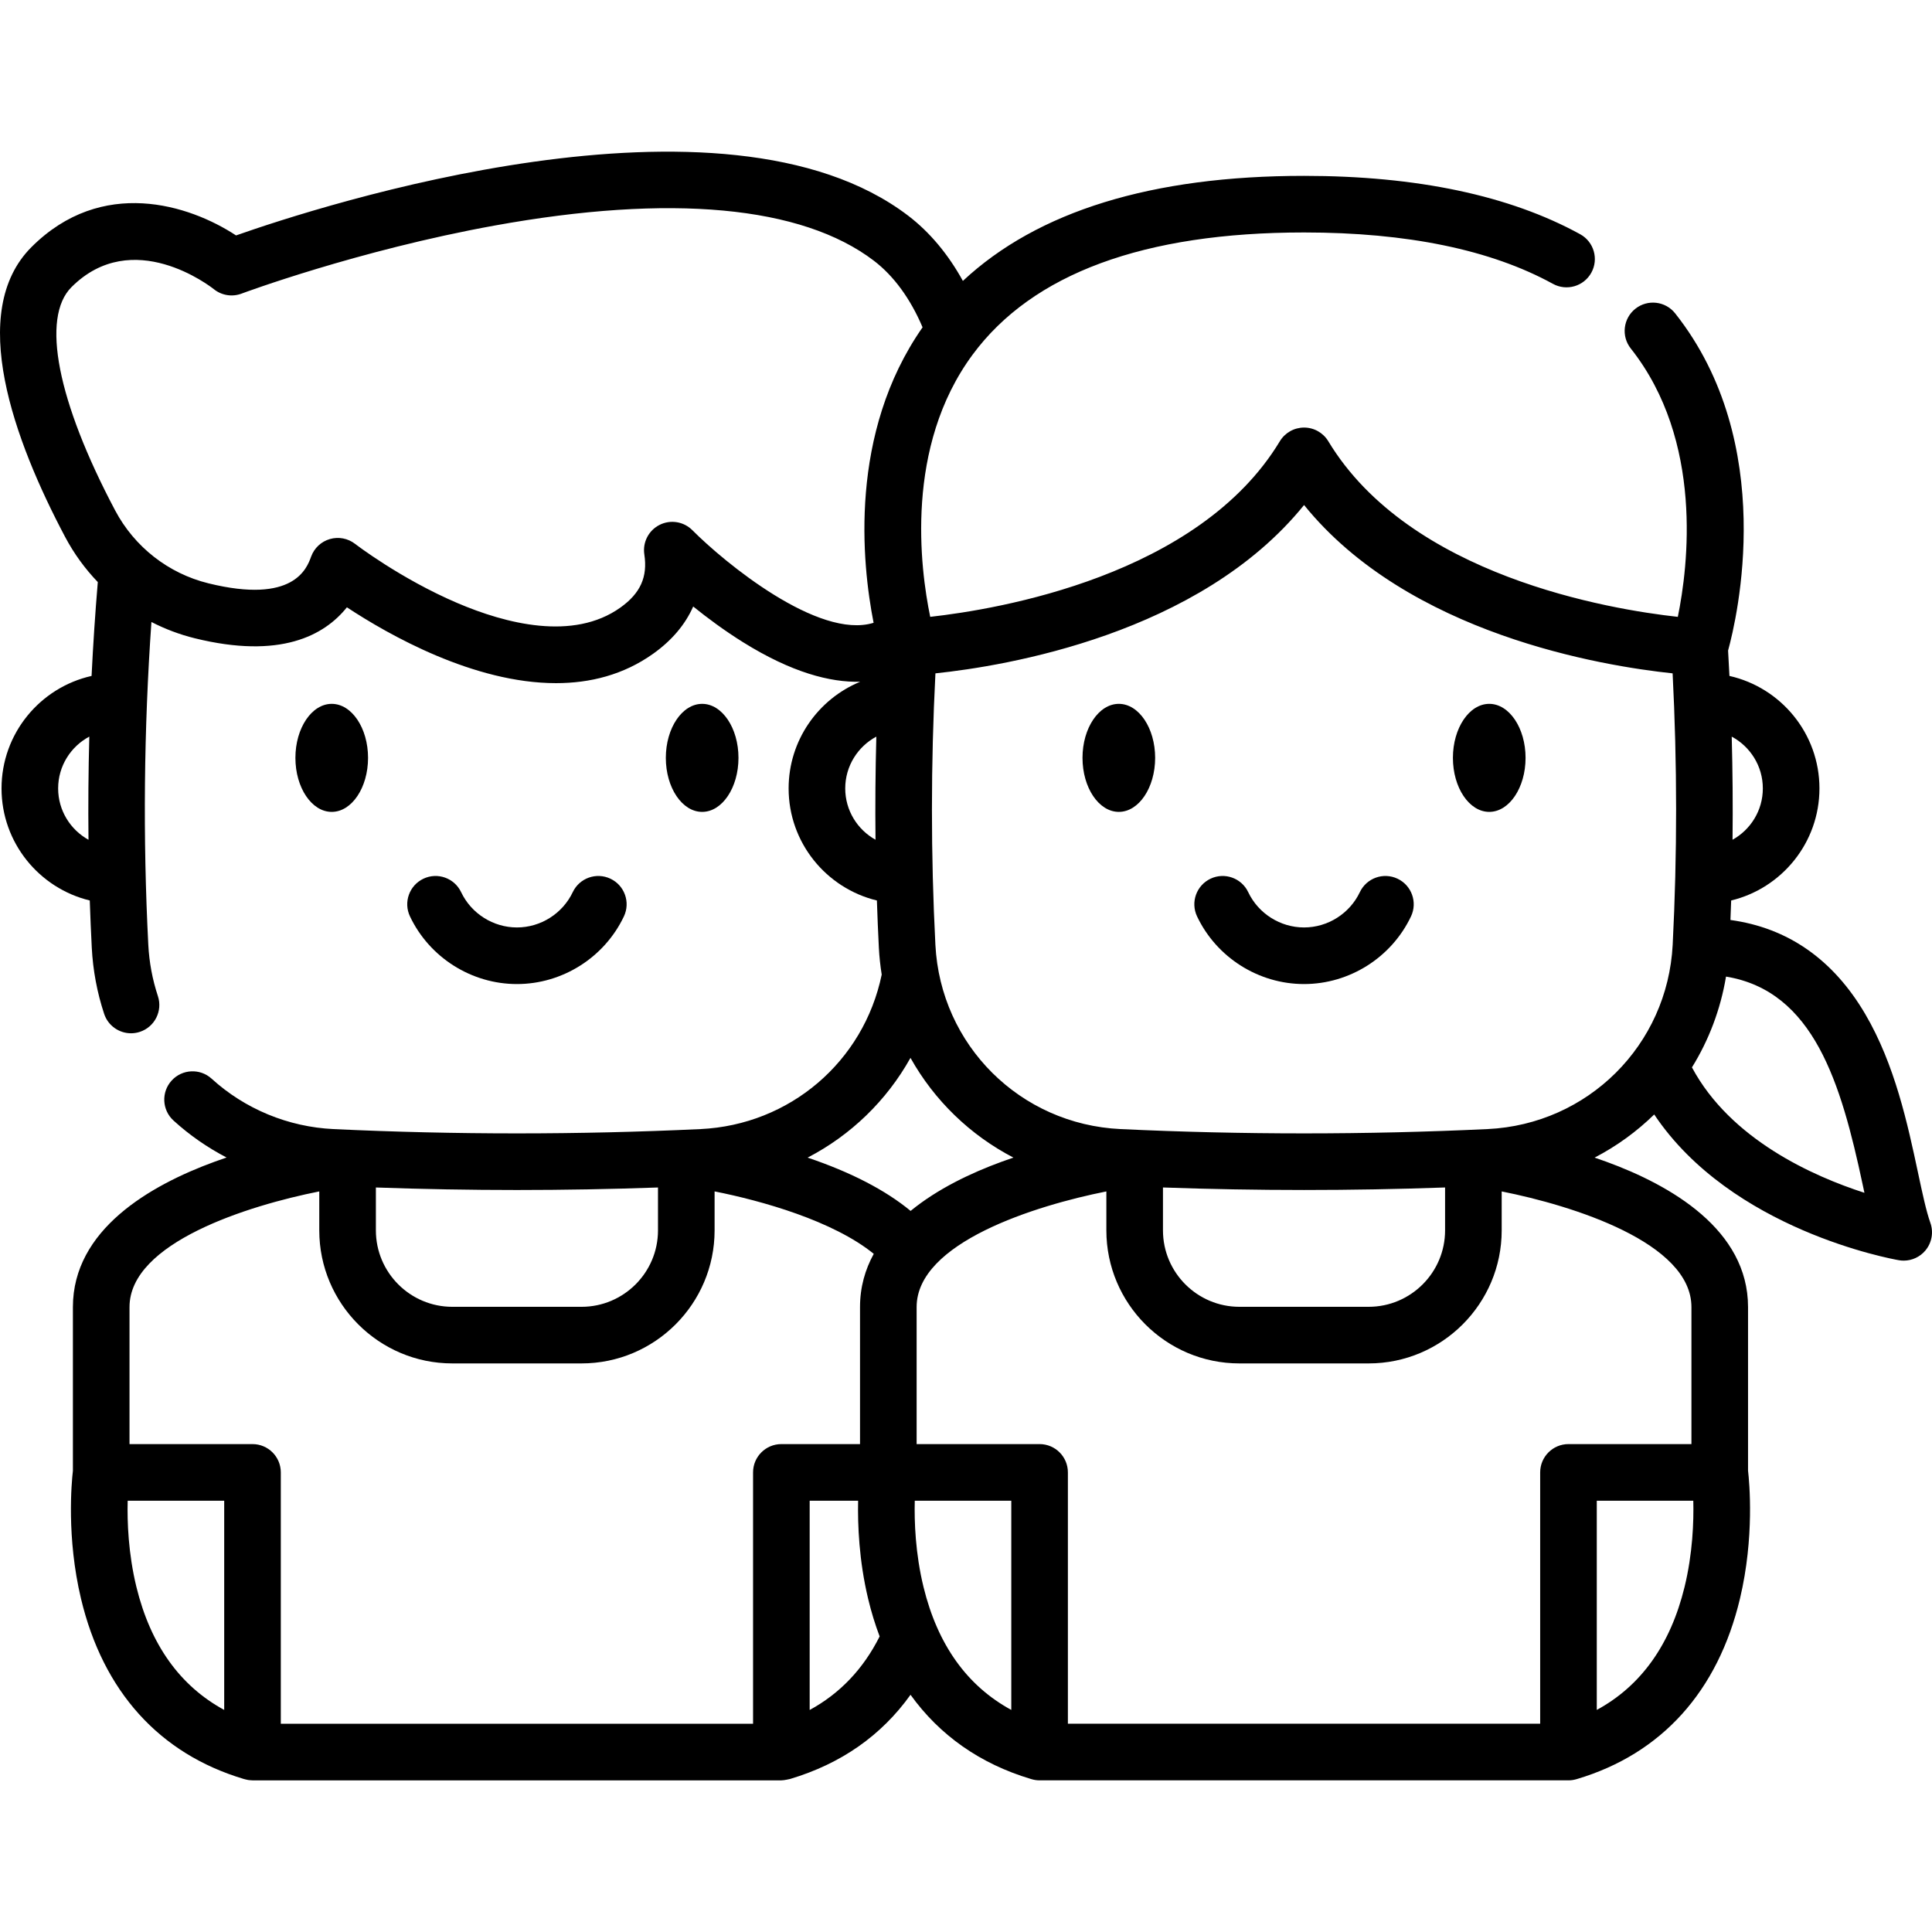 <svg id="Capa_1" enable-background="new 0 0 511.948 511.948" height="512" viewBox="0 0 511.948 511.948" width="512" xmlns="http://www.w3.org/2000/svg"><path d="m136.98 260.759c12.05 0 23.174-7.035 28.342-17.924 1.776-3.742.182-8.215-3.561-9.991s-8.215-.182-9.991 3.56c-2.697 5.683-8.502 9.355-14.79 9.355s-12.094-3.672-14.791-9.355c-1.776-3.742-6.249-5.336-9.991-3.56s-5.336 6.25-3.56 9.991c5.168 10.889 16.293 17.924 28.342 17.924z"/><path d="m97.528 200.823c0-7.893-4.318-14.313-9.625-14.313s-9.625 6.421-9.625 14.313 4.318 14.314 9.625 14.314 9.625-6.422 9.625-14.314z"/><path d="m195.684 200.823c0-7.893-4.318-14.313-9.625-14.313s-9.626 6.421-9.626 14.313 4.318 14.314 9.626 14.314 9.625-6.422 9.625-14.314z"/><path d="m370.328 232.844c-3.741-1.776-8.215-.182-9.991 3.56-2.697 5.683-8.502 9.355-14.79 9.355s-12.094-3.672-14.791-9.355c-1.776-3.742-6.249-5.336-9.991-3.56s-5.336 6.25-3.56 9.991c5.167 10.888 16.292 17.923 28.342 17.923s23.174-7.035 28.342-17.924c1.776-3.741.182-8.214-3.561-9.99z"/><path d="m296.47 186.509c-5.308 0-9.625 6.421-9.625 14.313s4.318 14.314 9.625 14.314 9.625-6.421 9.625-14.314-4.318-14.313-9.625-14.313z"/><path d="m394.625 186.509c-5.308 0-9.626 6.421-9.626 14.313s4.318 14.314 9.626 14.314 9.625-6.421 9.625-14.314-4.317-14.313-9.625-14.313z"/><path d="m511.511 324.018c-1.09-3.052-2.103-7.801-3.276-13.3-2.719-12.743-6.103-28.602-13.989-42.026-8.51-14.486-20.505-22.827-35.709-24.912.07-1.722.135-3.444.193-5.167 13.403-3.23 23.393-15.314 23.393-29.694 0-14.547-10.218-26.744-23.849-29.808-.111-2.243-.23-4.484-.362-6.721 2.336-8.499 13.313-54.823-14.023-89.357-2.571-3.248-7.288-3.796-10.535-1.226-3.248 2.571-3.797 7.288-1.226 10.536 19.375 24.477 15.192 57.813 12.468 71.115-18.038-1.985-71.046-10.771-92.615-46.534-1.357-2.251-3.793-3.626-6.422-3.627-2.628 0-5.064 1.375-6.422 3.626-21.529 35.686-74.612 44.524-92.644 46.529-2.692-12.992-6.787-45.077 11.231-69.469 15.874-21.489 45.426-32.385 87.834-32.385 27.308 0 49.493 4.58 65.939 13.614 3.631 1.994 8.19.667 10.185-2.963s.667-8.19-2.963-10.184c-18.685-10.263-43.299-15.466-73.161-15.466-40.313 0-70.635 9.356-90.409 27.837-3.889-7.061-8.796-12.936-14.505-17.29-48.987-37.339-156.12-2.5-178.095 5.236-12.361-8.13-35.553-15.567-54.217 3.097-17.157 17.157-4.614 51.236 8.928 76.802 2.336 4.413 5.265 8.421 8.654 11.958-.692 8.268-1.242 16.562-1.649 24.871-13.636 3.061-23.859 15.26-23.859 29.81 0 14.376 9.984 26.457 23.381 29.691.141 4.178.318 8.35.531 12.515.309 5.984 1.413 11.881 3.279 17.527 1.042 3.151 3.973 5.148 7.12 5.148.78 0 1.574-.123 2.355-.381 3.933-1.3 6.067-5.542 4.767-9.475-1.446-4.374-2.301-8.947-2.541-13.59-1.456-28.376-1.173-57.089.827-85.536 3.627 1.858 7.475 3.322 11.496 4.311 22.635 5.581 34.305-.717 40.304-8.204 11.117 7.326 33.618 20.099 55.409 20.096 9.002-.001 17.888-2.182 25.792-7.829 4.924-3.516 8.464-7.72 10.562-12.481 3.762 3.033 8.284 6.392 13.217 9.467 12.863 8.018 23.059 10.669 31.033 10.471-11.116 4.574-18.965 15.52-18.965 28.269 0 14.379 9.989 26.462 23.391 29.694.141 4.177.306 8.35.52 12.511.123 2.415.386 4.789.755 7.127-4.768 23.054-24.34 39.818-48.035 40.936-32.263 1.521-64.98 1.522-97.238 0-11.993-.573-23.46-5.315-32.288-13.354-3.063-2.789-7.806-2.567-10.595.496s-2.567 7.806.496 10.595c4.26 3.88 8.996 7.164 14.063 9.795-1.049.354-2.103.724-3.158 1.11-17.137 6.262-37.565 18.027-37.565 38.52v43.39c-.361 3.124-1.713 17.663 2.14 33.854 5.855 24.599 20.771 41.124 43.139 47.802.053.017.825.217 1.141.267.066.01.84.1 1.171.1h140.139c.739 0 2.272-.354 2.323-.371 13.51-4.036 24.194-11.517 31.903-22.31 7.714 10.741 18.467 18.312 31.915 22.322.035.011.161.047.163.048.673.198 1.383.309 2.12.309h140.147c.737 0 1.448-.111 2.12-.309.002 0 .128-.037.163-.048 22.382-6.674 37.307-23.201 43.164-47.81 3.869-16.258 2.49-30.851 2.136-33.892v-43.349c0-20.495-20.428-32.261-37.565-38.522-1.032-.377-2.063-.739-3.09-1.086 5.831-3.028 11.147-6.887 15.793-11.431 20.435 30.572 62.849 38.276 64.824 38.619.428.074.857.111 1.283.111 2.19 0 4.298-.961 5.737-2.67 1.718-2.043 2.223-4.843 1.326-7.355zm-44.389-115.099c0 5.846-3.246 10.944-8.027 13.599.103-9.12.025-18.236-.217-27.325 4.9 2.621 8.244 7.788 8.244 13.726zm-451.716 0c0-5.943 3.35-11.113 8.258-13.732-.242 9.115-.318 18.233-.216 27.34-4.79-2.653-8.042-7.756-8.042-13.608zm168.076-68.412c-2.286-2.31-5.8-2.885-8.703-1.424s-4.535 4.625-4.042 7.838c.914 5.95-1.038 10.287-6.33 14.065-12.506 8.935-30.418 4.277-43.242-1.204-15.073-6.443-26.958-15.575-27.072-15.663-1.893-1.469-4.374-1.946-6.678-1.281-2.303.665-4.149 2.39-4.968 4.643-1.139 3.132-4.604 12.665-27.24 7.084-10.575-2.602-19.574-9.638-24.693-19.304-15.341-28.961-19.669-51.083-11.577-59.175 16.214-16.214 36.87-.141 37.721.534 2.065 1.667 4.858 2.118 7.344 1.185.303-.114 30.746-11.455 66.982-18.025 46.703-8.468 81.477-5.253 100.564 9.295 5.293 4.036 9.712 10.097 12.916 17.66-19.618 28.072-16.089 62.467-12.978 78.295-14.622 4.551-39.651-16.105-48.004-24.523zm40.49 68.412c0-5.936 3.342-11.102 8.24-13.724-.242 9.099-.32 18.214-.217 27.32-4.778-2.656-8.023-7.752-8.023-13.596zm17.29 71.397c6.306 11.268 15.794 20.464 27.28 26.427-1.026.347-2.056.708-3.087 1.085-8.161 2.982-17.065 7.216-24.157 13.043-6.675-5.509-15.802-10.238-27.293-14.122 11.443-5.934 20.934-15.1 27.257-26.433zm66.906 34.345c12.425.442 24.899.665 37.375.665s24.952-.223 37.379-.665v11.363c0 11.17-9.087 20.258-20.258 20.258h-34.239c-11.17 0-20.258-9.088-20.258-20.258v-11.363zm-133.812.002v11.362c0 11.17-9.087 20.258-20.258 20.258h-34.239c-11.17 0-20.258-9.088-20.258-20.258v-11.362c12.427.442 24.904.666 37.381.666 12.475-.001 24.95-.224 37.374-.666zm-138.209 105.855c-2.164-8.871-2.454-17.32-2.316-22.857h25.578v55.441c-11.712-6.364-19.527-17.273-23.262-32.584zm163.402-30.358v66.601h-125.14v-66.601c0-4.142-3.358-7.5-7.5-7.5h-32.59v-36.312c0-17.094 31.513-26.909 50.283-30.643v10.319c0 19.441 15.816 35.258 35.258 35.258h34.239c19.441 0 35.258-15.817 35.258-35.258v-10.321c12.498 2.48 31.394 7.782 42.176 16.543-2.29 4.164-3.642 8.845-3.642 14.105v36.309h-20.841c-4.143 0-7.501 3.358-7.501 7.5zm15 62.957v-55.457h12.837c-.139 6.444.245 15.869 2.64 25.931.836 3.512 1.863 6.854 3.064 10.032-4.312 8.601-10.517 15.128-18.541 19.494zm30.165-32.599c-2.164-8.871-2.454-17.32-2.316-22.857h4.742c.007 0 .013-.001.019-.001h20.814v55.44c-11.711-6.363-19.525-17.272-23.259-32.582zm201.665 0c-3.735 15.31-11.548 26.219-23.259 32.582v-55.44h25.575c.138 5.536-.152 13.985-2.316 22.858zm1.824-74.167v36.308h-32.583c-4.142 0-7.5 3.358-7.5 7.5v66.599h-125.147v-66.599c0-4.142-3.358-7.5-7.5-7.5h-32.583v-36.308c0-17.098 31.511-26.911 50.278-30.644v10.317c0 19.441 15.816 35.258 35.258 35.258h34.239c19.441 0 35.258-15.817 35.258-35.258v-10.317c18.77 3.733 50.28 13.547 50.28 30.644zm-54.03-47.165c-32.269 1.522-64.989 1.522-97.25 0-26.61-1.254-47.701-22.245-49.059-48.83-1.229-23.865-1.214-48.027.009-71.929 18.543-1.944 69.953-10.32 97.684-44.605 27.715 34.275 79.1 42.656 97.658 44.604 1.225 23.814 1.242 47.977.017 71.931-1.367 26.583-22.458 47.575-49.059 48.829zm54.165-16.346c4.46-7.2 7.574-15.332 9.027-24.06 23.255 3.829 30.462 28.177 36.2 55.068.161.755.319 1.496.476 2.224-13.594-4.385-35.463-14.114-45.703-33.232z"/></svg>